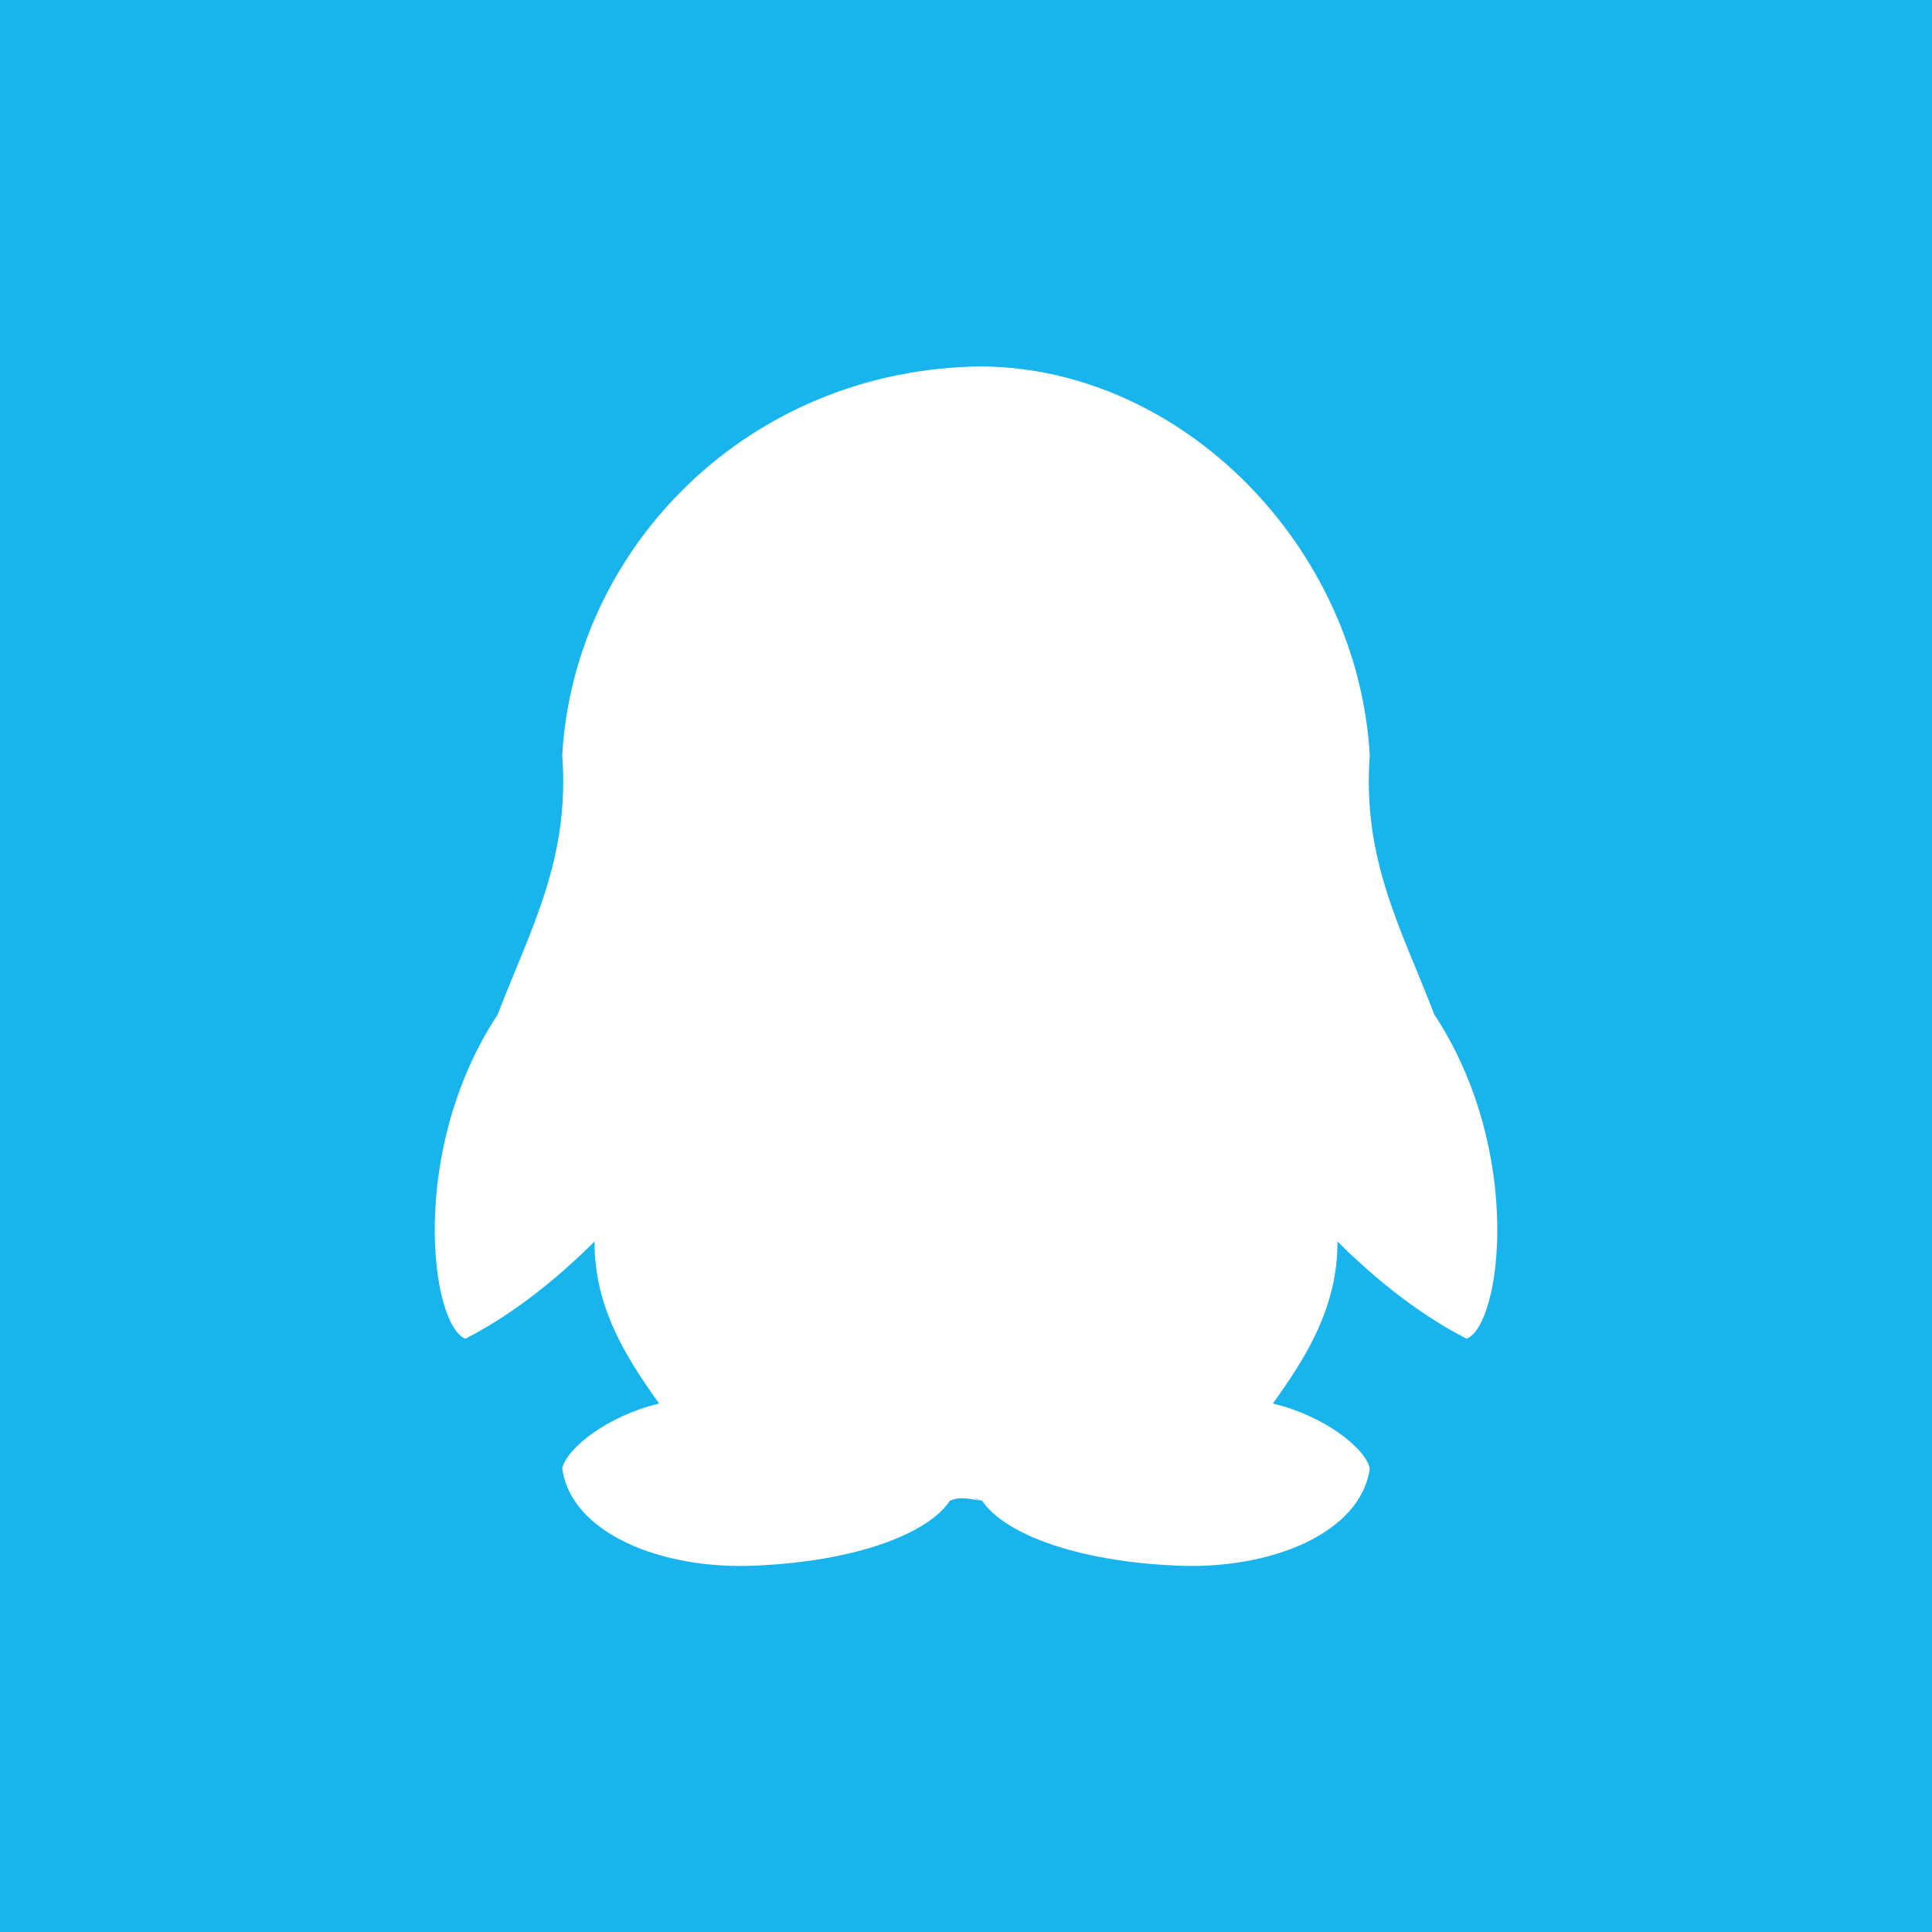 <?xml version="1.0" encoding="UTF-8" standalone="no"?>
<svg width="192px" height="192px" viewBox="0 0 192 192" version="1.1" xmlns="http://www.w3.org/2000/svg" xmlns:xlink="http://www.w3.org/1999/xlink" xmlns:sketch="http://www.bohemiancoding.com/sketch/ns">
    <!-- Generator: Sketch 3.3 (11970) - http://www.bohemiancoding.com/sketch -->
    <title>default_qmessage</title>
    <desc>Created with Sketch.</desc>
    <defs></defs>
    <g id="模块/插件" stroke="none" stroke-width="1" fill="none" fill-rule="evenodd" sketch:type="MSPage">
        <g id="default_qmessage" sketch:type="MSArtboardGroup">
            <g id="Rectangle-17-+-Imported-Layers-3" sketch:type="MSLayerGroup">
                <rect id="Rectangle-17" fill="#18B4ED" sketch:type="MSShapeGroup" x="0" y="0" width="192" height="192"></rect>
                <path d="M142.545,100.831 C139.216,92.181 135.366,85.412 136.125,75.064 C134.937,54.306 117.506,36.598 97.605,36.414 C74.495,36.598 57.063,54.306 55.875,75.064 C56.632,85.412 52.781,92.181 49.455,100.831 C40.532,114.371 42.792,131.661 46.245,133.04 C48.937,131.661 53.504,128.933 59.085,123.377 C59.047,129.886 62.215,134.897 65.505,139.482 C60.413,140.689 56.323,143.902 55.875,145.924 C56.752,152.387 65.805,156.043 75.135,155.586 C85.191,155.149 92.271,152.362 94.395,149.144 C95.273,148.797 95.624,148.819 97.605,149.144 C96.388,148.819 96.747,148.797 97.605,149.144 C99.753,152.362 106.822,155.149 116.865,155.586 C126.196,156.043 135.246,152.387 136.125,145.924 C135.677,143.901 131.587,140.689 126.495,139.482 C129.789,134.897 132.949,129.891 132.915,123.377 C138.502,128.935 143.061,131.661 145.755,133.04 C149.21,131.661 151.469,114.371 142.545,100.831" id="Imported-Layers-3" fill="#FFFFFF" sketch:type="MSShapeGroup"></path>
            </g>
        </g>
    </g>
</svg>